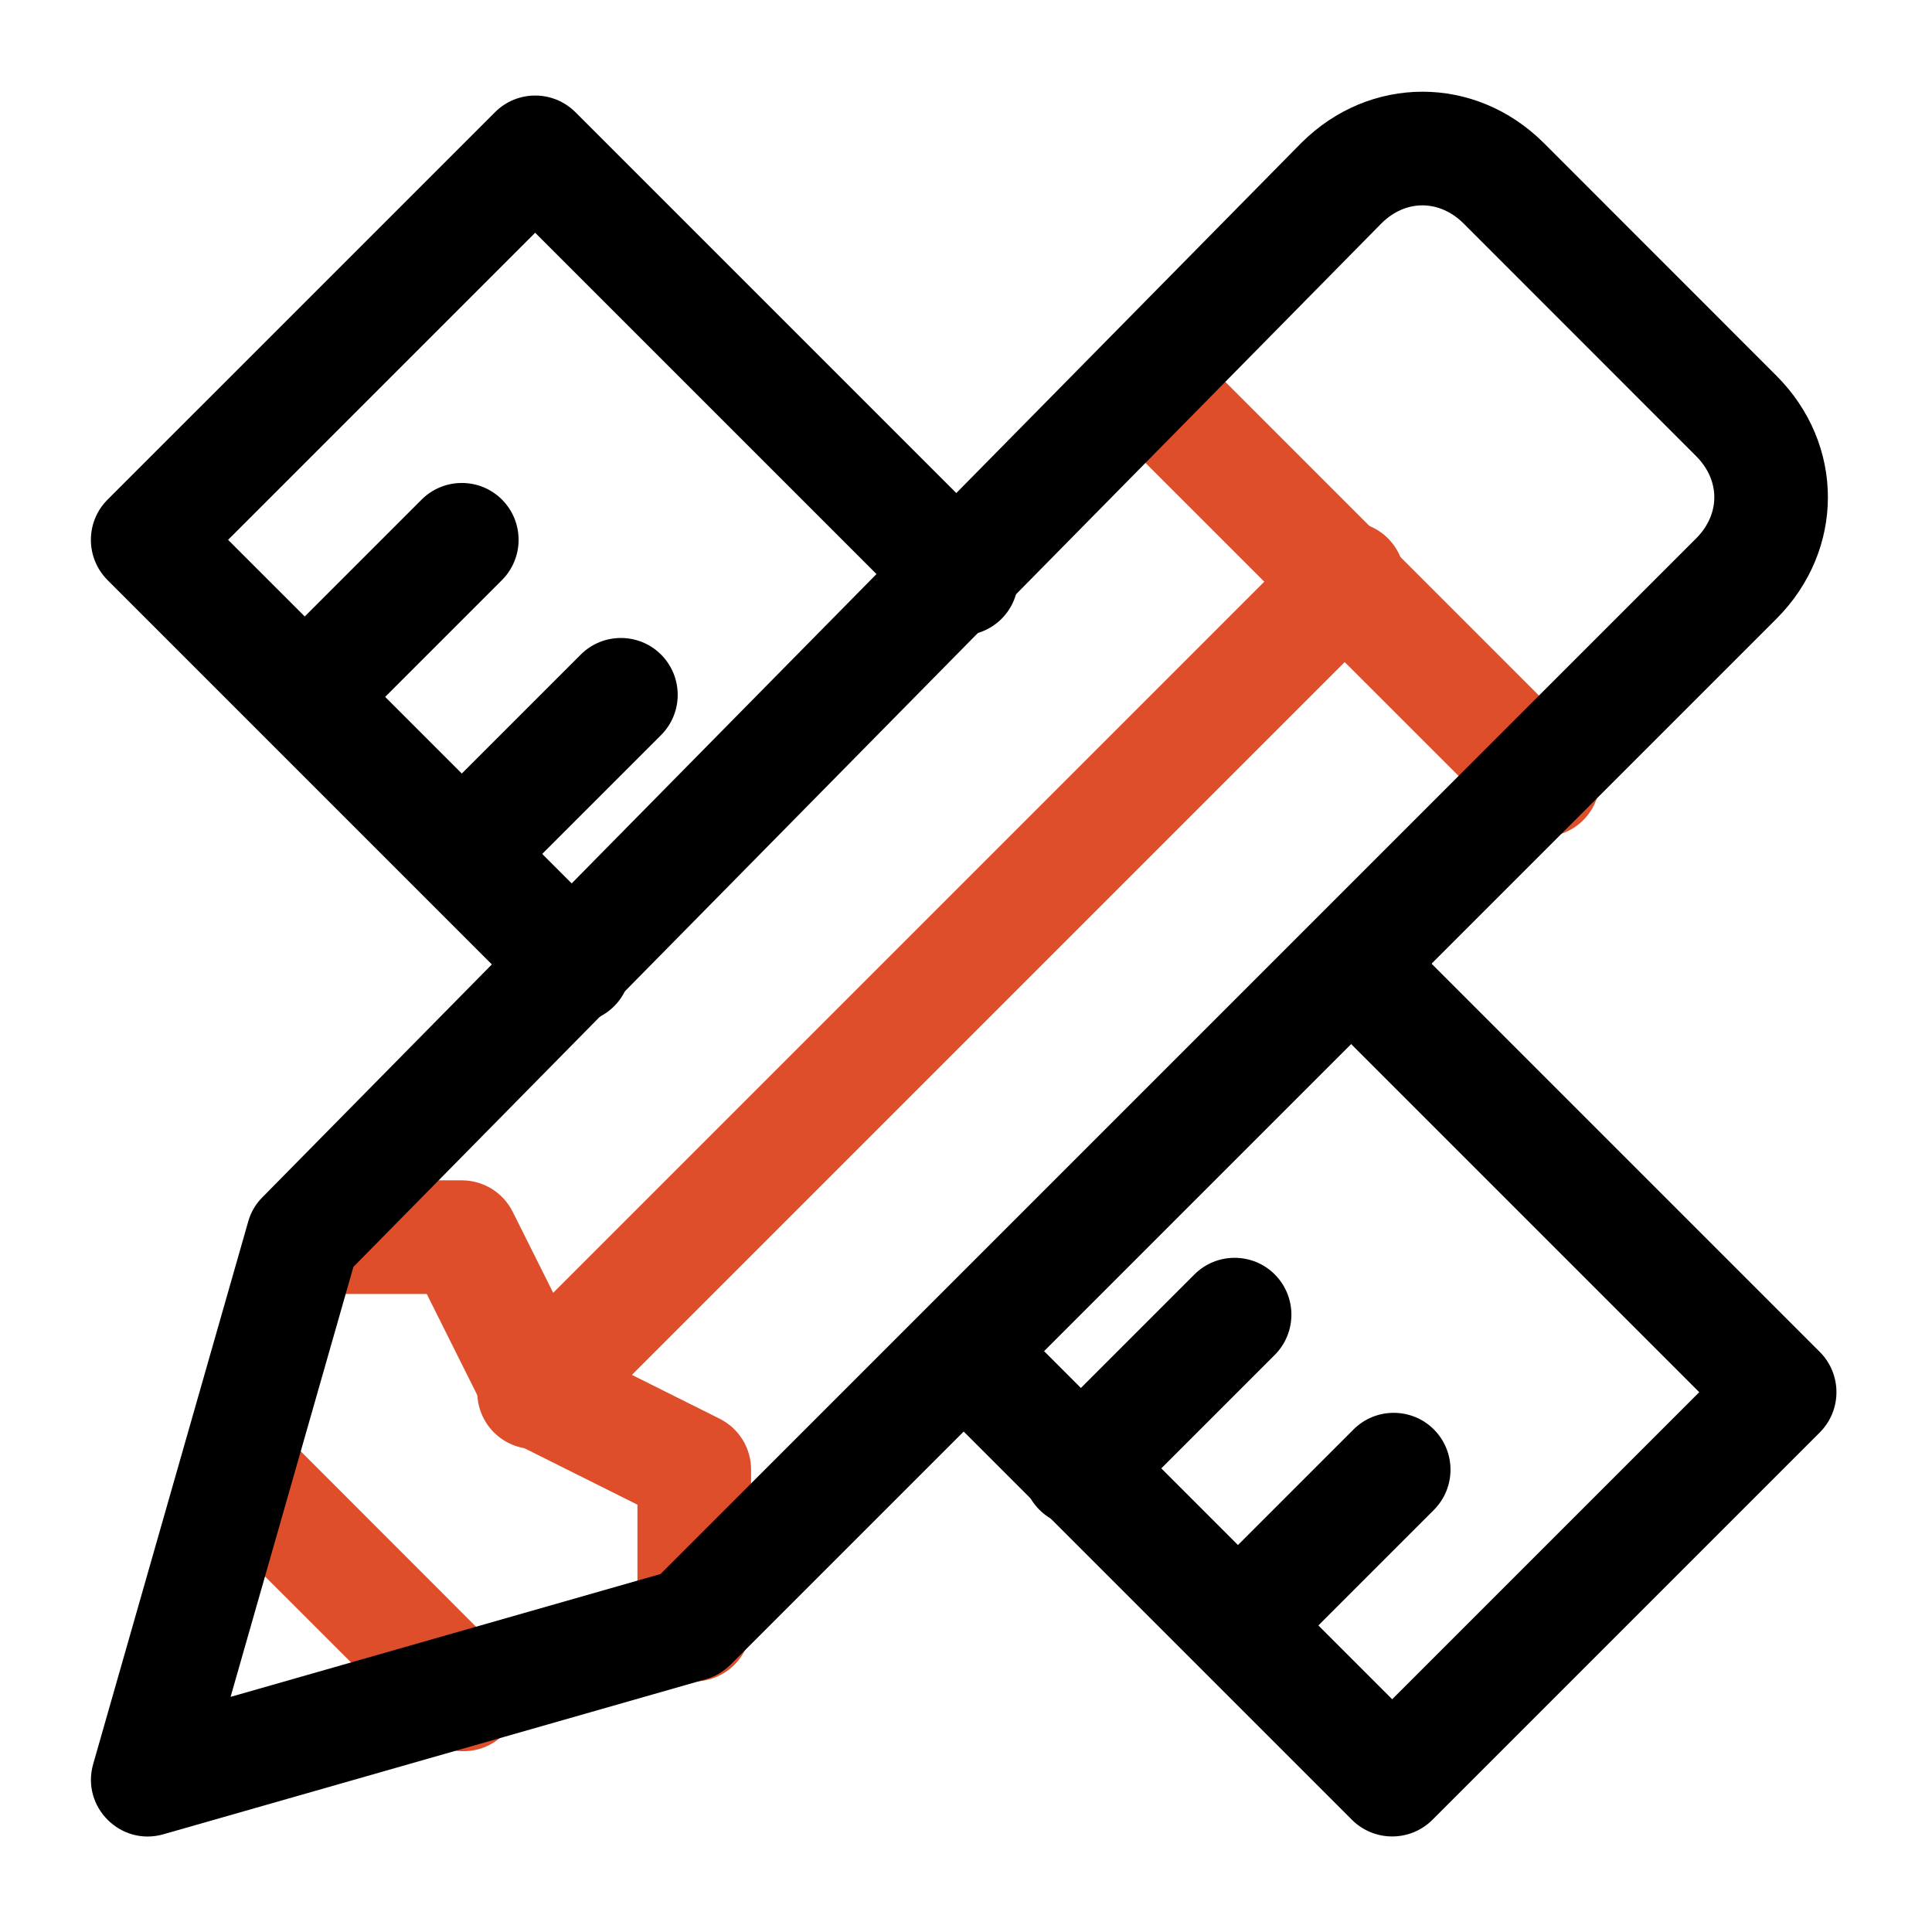 <svg width="17" height="17" viewBox="0 0 17 17" version="1.1" xmlns="http://www.w3.org/2000/svg" xmlns:xlink="http://www.w3.org/1999/xlink">
<title>design-pencil-ruler-grid-guide</title>
<desc>Created using Figma</desc>
<g id="Canvas" transform="translate(-15910 68)">
<g id="design-pencil-ruler-grid-guide">
<g id="_Path_2">
<use xlink:href="#path0_fill" transform="translate(15919.6 -65.114)" fill="#DE4E2A"/>
</g>
<g id="_Path_3">
<use xlink:href="#path1_fill" transform="translate(15912.2 -57.614)" fill="#DE4E2A"/>
</g>
<g id="_Path_4">
<use xlink:href="#path2_fill" transform="translate(15911.6 -55.568)" fill="#DE4E2A"/>
</g>
<g id="_Path_5">
<use xlink:href="#path3_fill" transform="translate(15914.2 -63.409)" fill="#DE4E2A"/>
</g>
<g id="_Path_">
<use xlink:href="#path4_fill" transform="translate(15910.8 -67.193)"/>
</g>
<g id="_Path_6">
<use xlink:href="#path5_fill" transform="translate(15910.8 -67.159)"/>
</g>
<g id="_Path_7">
<use xlink:href="#path6_fill" transform="translate(15918 -60)"/>
</g>
<g id="_Path_8">
<use xlink:href="#path7_fill" transform="translate(15920.4 -55.568)"/>
</g>
<g id="_Path_9">
<use xlink:href="#path7_fill" transform="translate(15919 -56.932)"/>
</g>
<g id="_Path_10">
<use xlink:href="#path7_fill" transform="translate(15913.6 -62.386)"/>
</g>
<g id="_Path_11">
<use xlink:href="#path7_fill" transform="translate(15912.2 -63.75)"/>
</g>
</g>
</g>
<defs>
<path id="path0_fill" d="M 4.331 3.624C 4.526 3.819 4.526 4.136 4.331 4.331C 4.136 4.526 3.819 4.526 3.624 4.331L 0.146 0.854C -0.049 0.658 -0.049 0.342 0.146 0.146C 0.342 -0.049 0.658 -0.049 0.854 0.146L 4.331 3.624Z"/>
<path id="path1_fill" d="M 4.133 2.098C 4.302 2.183 4.409 2.356 4.409 2.545L 4.409 3.909C 4.409 4.185 4.185 4.409 3.909 4.409C 3.633 4.409 3.409 4.185 3.409 3.909L 3.409 2.854L 2.322 2.311C 2.225 2.262 2.147 2.184 2.098 2.087L 1.555 1L 0.5 1C 0.224 1 0 0.776 0 0.5C 0 0.224 0.224 0 0.5 0L 1.864 0C 2.053 0 2.226 0.107 2.311 0.276L 2.918 1.491L 4.133 2.098Z"/>
<path id="path2_fill" d="M 2.831 2.124C 3.026 2.319 3.026 2.636 2.831 2.831C 2.636 3.026 2.319 3.026 2.124 2.831L 0.146 0.854C -0.049 0.658 -0.049 0.342 0.146 0.146C 0.342 -0.049 0.658 -0.049 0.854 0.146L 2.831 2.124Z"/>
<path id="path3_fill" d="M 7.306 0.146C 7.501 -0.049 7.817 -0.049 8.013 0.146C 8.208 0.342 8.208 0.658 8.013 0.854L 0.854 8.013C 0.658 8.208 0.342 8.208 0.146 8.013C -0.049 7.817 -0.049 7.501 0.146 7.306L 7.306 0.146Z"/>
<path id="path4_fill" fill-rule="evenodd" d="M 10.648 0.453L 1.508 9.729C 1.449 9.788 1.406 9.862 1.384 9.942L 0.02 14.715C -0.088 15.092 0.261 15.441 0.638 15.333L 5.411 13.969C 5.492 13.946 5.566 13.902 5.627 13.842L 14.831 4.638C 15.435 4.033 15.435 3.103 14.831 2.499L 12.786 0.453C 12.182 -0.151 11.251 -0.151 10.648 0.453ZM 1.229 14.124L 2.31 10.34L 11.356 1.158C 11.568 0.947 11.865 0.947 12.079 1.16L 14.124 3.206C 14.338 3.42 14.338 3.717 14.124 3.931L 5.012 13.043L 1.229 14.124Z"/>
<path id="path5_fill" d="M 1.207 3.909L 4.604 7.306C 4.799 7.501 4.799 7.817 4.604 8.013C 4.408 8.208 4.092 8.208 3.896 8.013L 0.146 4.263C -0.049 4.067 -0.049 3.751 0.146 3.556L 3.556 0.146C 3.751 -0.049 4.067 -0.049 4.263 0.146L 8.013 3.896C 8.208 4.092 8.208 4.408 8.013 4.604C 7.817 4.799 7.501 4.799 7.306 4.604L 3.909 1.207L 1.207 3.909Z"/>
<path id="path6_fill" d="M 3.556 0.854C 3.36 0.658 3.36 0.342 3.556 0.146C 3.751 -0.049 4.067 -0.049 4.263 0.146L 8.013 3.896C 8.208 4.092 8.208 4.408 8.013 4.604L 4.604 8.013C 4.408 8.208 4.092 8.208 3.896 8.013L 0.146 4.263C -0.049 4.067 -0.049 3.751 0.146 3.556C 0.342 3.36 0.658 3.36 0.854 3.556L 4.25 6.952L 6.952 4.25L 3.556 0.854Z"/>
<path id="path7_fill" d="M 0.854 2.217C 0.658 2.412 0.342 2.412 0.146 2.217C -0.049 2.022 -0.049 1.705 0.146 1.51L 1.51 0.146C 1.705 -0.049 2.022 -0.049 2.217 0.146C 2.412 0.342 2.412 0.658 2.217 0.854L 0.854 2.217Z"/>
</defs>
</svg>
